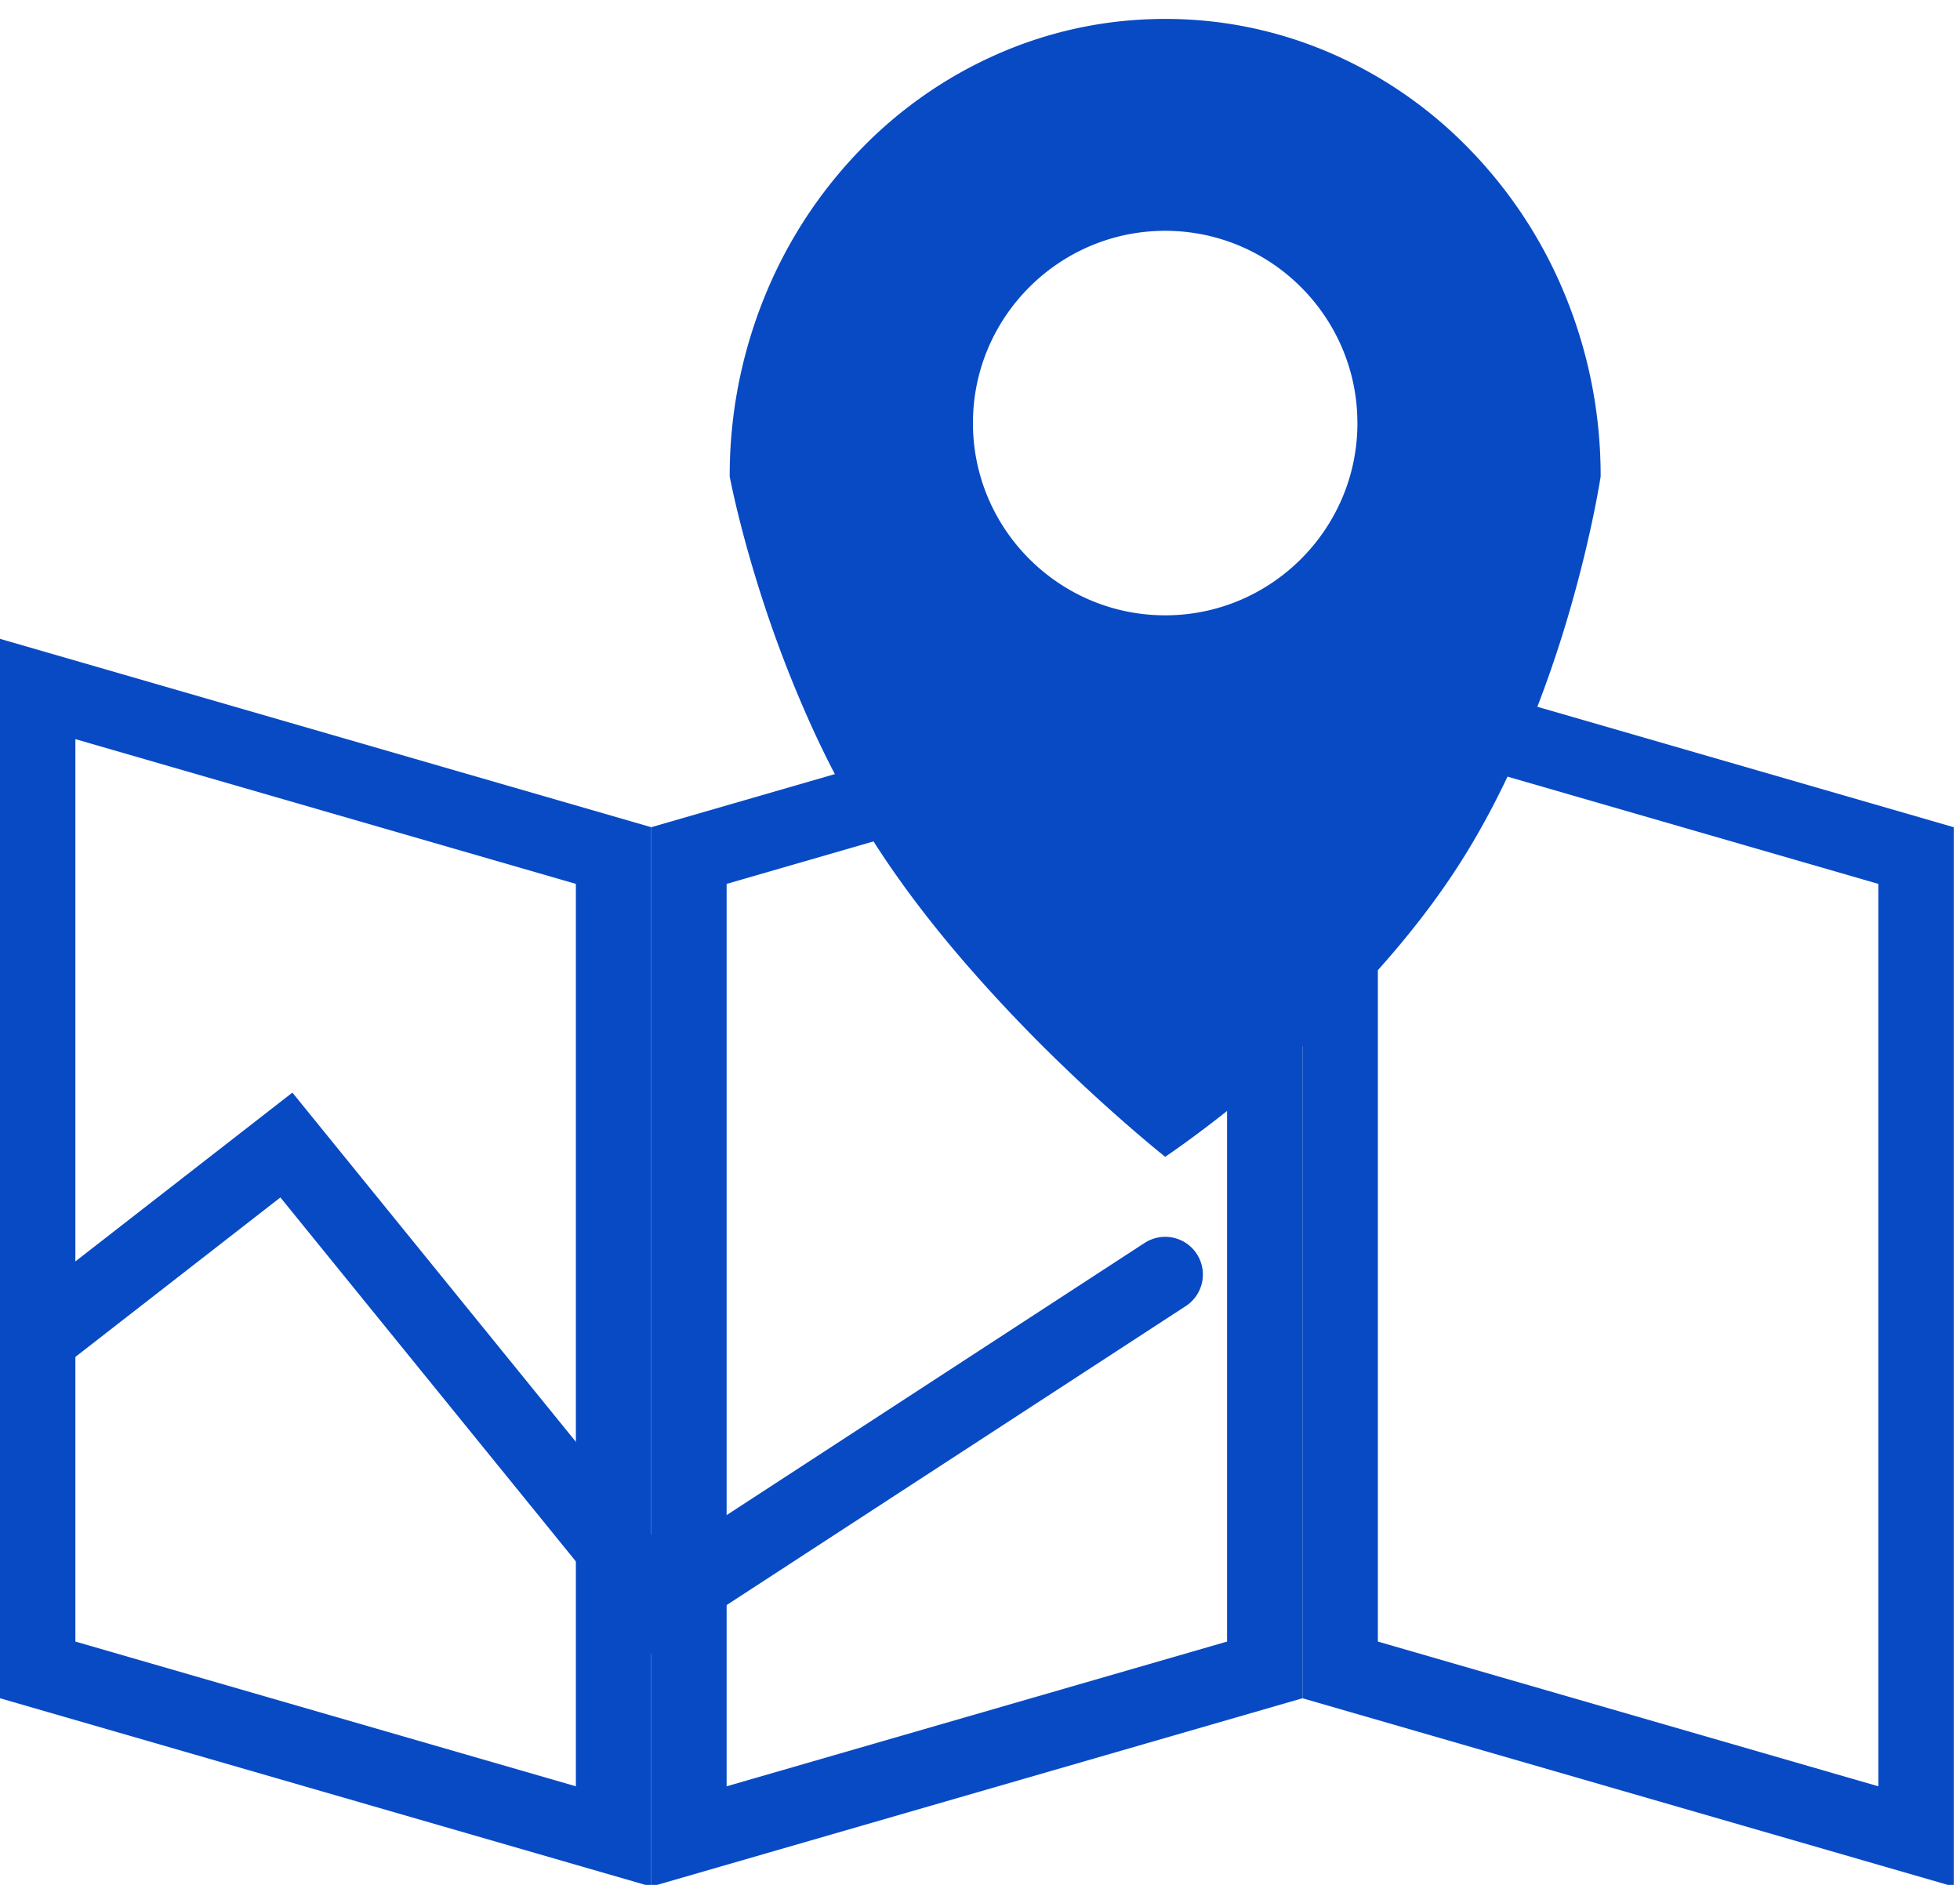 <svg xmlns="http://www.w3.org/2000/svg" width="78" height="75" viewBox="0 0 78 75">
  <defs>
    <clipPath id="ypdba">
      <path fill="#fff" d="M51.833 25.42l25.917 7.495v42.153l-25.917-7.494z"/>
    </clipPath>
    <clipPath id="ypdbb">
      <path fill="#fff" d="M51.833 25.42l-25.916 7.495v42.153l25.916-7.494z"/>
    </clipPath>
    <clipPath id="ypdbc">
      <path fill="#fff" d="M0 25.42l25.917 7.495v42.153L0 67.574z"/>
    </clipPath>
  </defs>
  <g>
    <g>
      <g>
        <path
          fill="none" stroke="#084ac4" stroke-miterlimit="50" stroke-width="6"
          d="M51.833 25.42v0l25.917 7.495v42.153l-25.917-7.494v0z" clip-path="url(&quot;#ypdba&quot;)"
        />
      </g>
      <g>
        <path
          fill="none" stroke="#084ac4" stroke-miterlimit="50" stroke-width="6"
          d="M51.833 25.42v0l-25.916 7.495v42.153l25.916-7.494v0z" clip-path="url(&quot;#ypdbb&quot;)"
        />
      </g>
      <g>
        <path
          fill="#084ac4"
          d="M54.02 16.834c0 4.218-3.433 7.65-7.65 7.65-4.22 0-7.651-3.432-7.651-7.65 0-4.219 3.432-7.65 7.65-7.65s7.65 3.431 7.65 7.65zm-7.65 29.195c.018-.012 1.88-1.252 4.23-3.286a47.818 47.818 0 0 0 3.821-3.686c1.439-1.559 2.67-3.132 3.657-4.675.989-1.543 1.899-3.315 2.706-5.264a46.874 46.874 0 0 0 1.73-4.984c.852-2.97 1.182-5.15 1.185-5.172a18.89 18.89 0 0 0-1.362-7.088 18.226 18.226 0 0 0-3.714-5.788 17.251 17.251 0 0 0-5.508-3.902A16.505 16.505 0 0 0 46.369.753c-2.34 0-4.609.481-6.745 1.43a17.251 17.251 0 0 0-5.509 3.903 18.226 18.226 0 0 0-3.714 5.788 18.89 18.89 0 0 0-1.362 7.088c.004.02.372 1.99 1.264 4.762a48.35 48.35 0 0 0 1.783 4.702 38.114 38.114 0 0 0 2.73 5.136c.988 1.543 2.21 3.159 3.633 4.802a62.303 62.303 0 0 0 3.768 3.969c2.312 2.237 4.134 3.682 4.152 3.696z"
        />
      </g>
      <g>
        <path
          fill="none" stroke="#084ac4" stroke-miterlimit="50" stroke-width="6"
          d="M0 25.42v0l25.917 7.495v42.153L0 67.574v0z" clip-path="url(&quot;#ypdbc&quot;)"
        />
      </g>
      <g>
        <path
          fill="none" stroke="#084ac4" stroke-linecap="round" stroke-miterlimit="50" stroke-width="3"
          d="M46.37 50.713v0L26.228 63.827v0L11.397 45.561v0l-9.836 7.65v0"
        />
      </g>
    </g>
  </g>
</svg>
